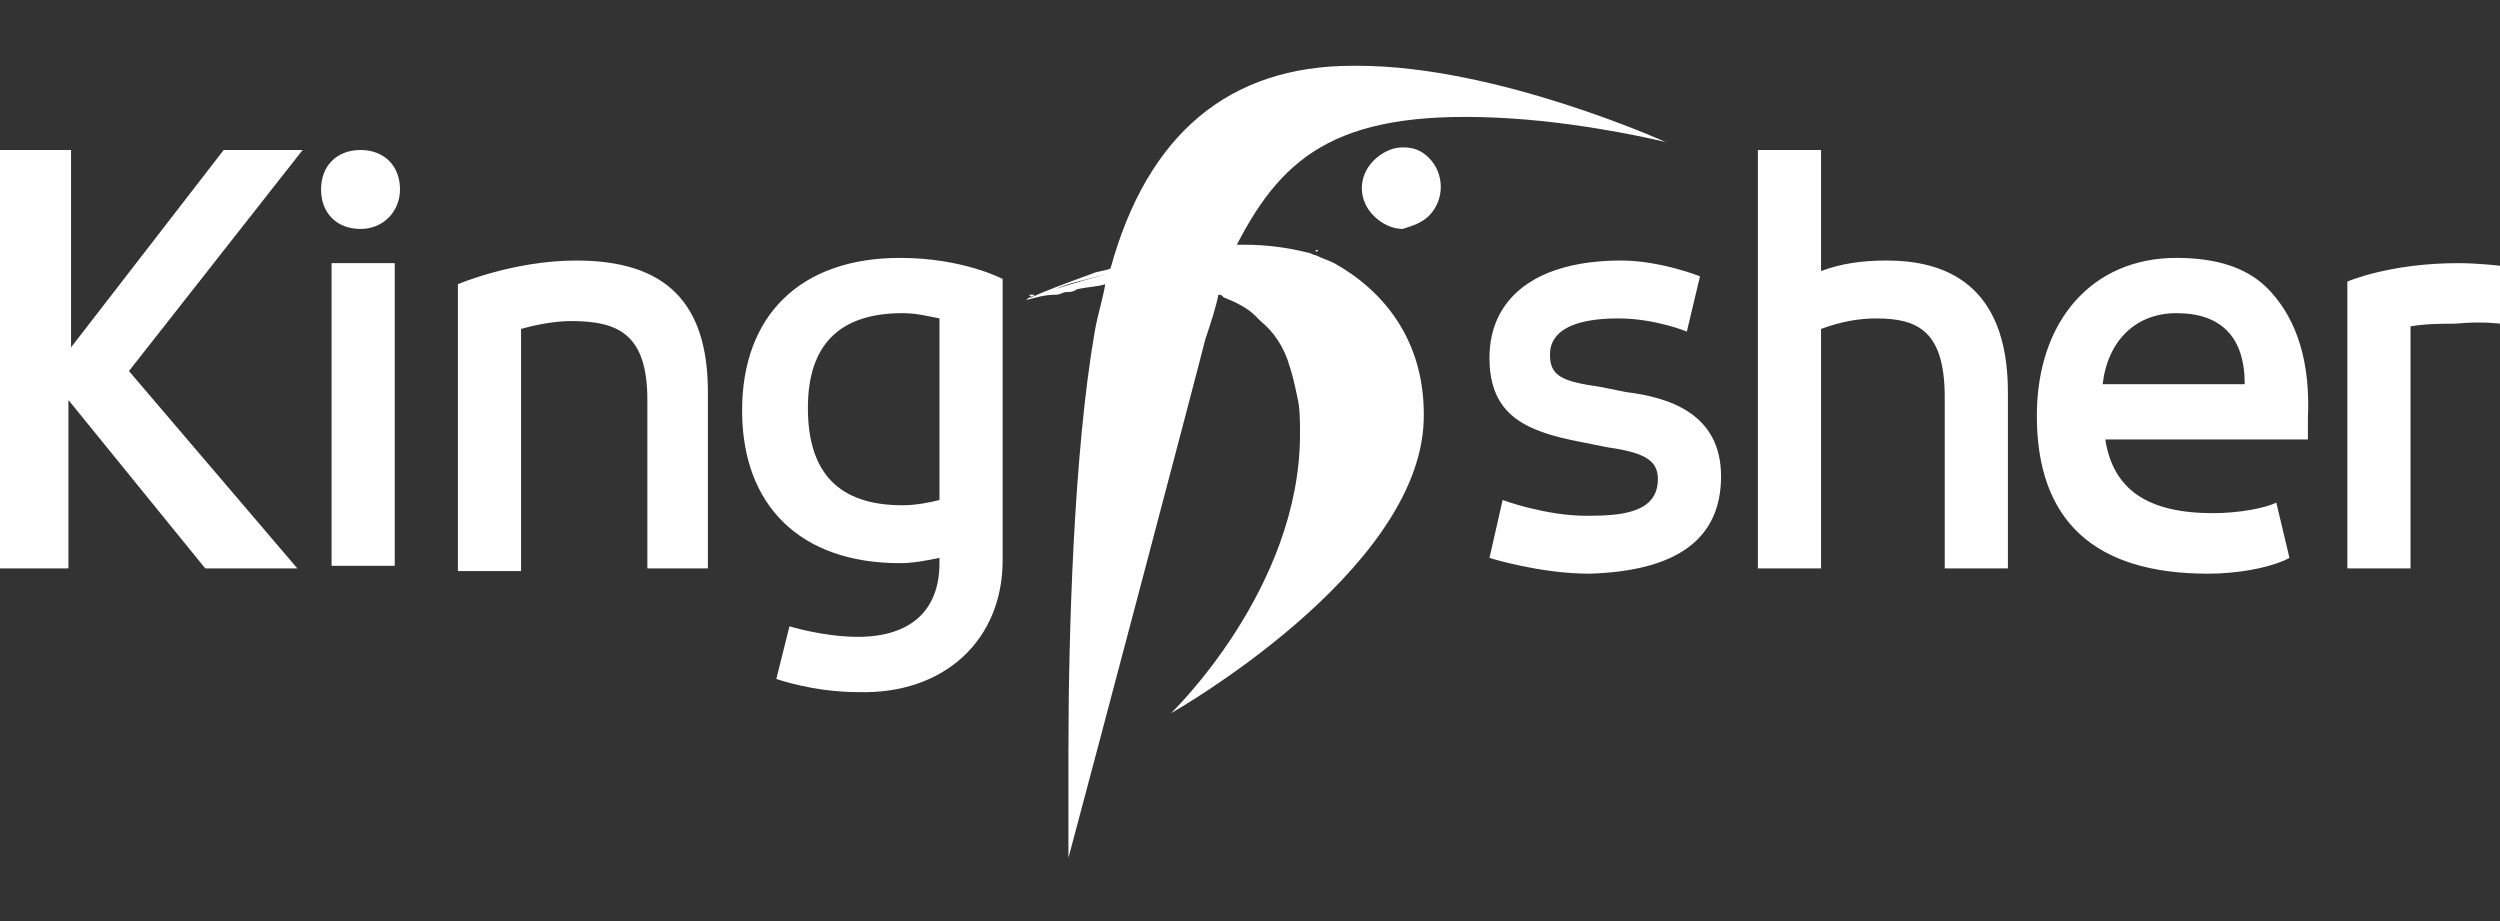 <?xml version="1.0" encoding="utf-8"?>
<!-- Generator: Adobe Illustrator 26.0.1, SVG Export Plug-In . SVG Version: 6.00 Build 0)  -->
<svg version="1.1" id="Layer_1" xmlns="http://www.w3.org/2000/svg" xmlns:xlink="http://www.w3.org/1999/xlink" x="0px" y="0px"
	 viewBox="0 0 95 35" style="enable-background:new 0 0 95 35;" xml:space="preserve">
<rect x="0" y="0" width="95" height="35" fill="#333333" stroke="none"/>
<style type="text/css">
	.st0{fill:#FFFFFF;}
</style>
<g>
	<path class="st0" d="M15,10h-2.4v11.5H15V10z M4.9,14.1l6.6-8.4H8.5l-5.8,7.5V5.7H0v15.9h2.6v-6.4l5.2,6.4h3.5L4.9,14.1z M15.2,7.2
		c0-0.9-0.6-1.5-1.5-1.5c-0.9,0-1.5,0.6-1.5,1.5c0,0.9,0.6,1.5,1.5,1.5C14.6,8.7,15.2,8,15.2,7.2 M24.5,21.6h2.4v-6.7
		c0-3.4-1.6-5-5-5c-2.4,0-4.5,0.9-4.5,0.9v10.9h2.4v-9.2c0.7-0.2,1.4-0.3,1.9-0.3c1.8,0,2.9,0.5,2.9,3V21.6z M35.7,19
		c-0.4,0.1-0.9,0.2-1.4,0.2c-2.4,0-3.6-1.2-3.6-3.7c0-2.4,1.2-3.6,3.6-3.6c0.5,0,0.9,0.1,1.4,0.2V19z M38.1,21.3V10.6
		c0,0-1.5-0.8-3.9-0.8c-3.8,0-6,2.2-6,5.8s2.2,5.8,6,5.8c0.5,0,1-0.1,1.5-0.2v0.2c0,1.8-1.1,2.8-3.1,2.8c-1.3,0-2.6-0.4-2.6-0.4
		l-0.5,2c0,0,1.4,0.5,3.1,0.5C35.9,26.4,38.1,24.3,38.1,21.3 M50,9.5L50,9.5c0,0,0.1,0,0.1,0C50,9.6,50,9.6,50,9.5 M42.1,10.4
		L42.1,10.4L42.1,10.4C41,10.7,40,11,39.5,11.2l0.4-0.1C40.4,10.8,41,10.7,42.1,10.4L42.1,10.4L42.1,10.4z M39.5,11.2L39.5,11.2
		C39.5,11.2,39.4,11.2,39.5,11.2C39.5,11.2,39.5,11.2,39.5,11.2 M39.3,11.2L39.3,11.2C39.3,11.3,39.2,11.3,39.3,11.2
		c-0.1,0-0.1,0-0.2,0l0,0l0,0c0,0,0,0,0,0C39.2,11.3,39.2,11.3,39.3,11.2 M41.3,10.8L41.3,10.8c0.2,0,0.3-0.1,0.5-0.1l0,0
		C41.7,10.7,41.5,10.7,41.3,10.8 M39.9,11.1L39.9,11.1c0.1,0,0.3-0.1,0.4-0.1l0,0C40.2,11,40.1,11,39.9,11.1 M40.6,10.9
		C40.6,10.9,40.6,10.9,40.6,10.9c0.1,0,0.1,0,0.2,0C40.8,10.9,40.7,10.9,40.6,10.9 M57.4,4.5c3.1,0.2,5.9,0.9,5.9,0.9
		s-6.4-2.9-11.7-2.9c-0.1,0-0.1,0-0.2,0c-4.7,0-7.8,2.6-9.2,7.7l0,0c-0.2,0.1-0.5,0.1-0.7,0.2c0,0,0,0,0,0c-1.1,0.4-1.9,0.7-2.3,0.9
		l0,0c-0.1,0-0.1,0-0.2,0.1c0,0,0,0,0,0c0,0,0,0,0,0s0,0,0.1,0l0,0c0,0-0.1,0-0.1,0c0.4-0.1,0.7-0.2,1.1-0.2c0.2,0,0.3-0.1,0.4-0.1
		c0.1,0,0.3,0,0.4-0.1c0.4-0.1,0.8-0.1,1.1-0.2c-0.1,0.6-0.3,1.2-0.4,1.8c-0.8,4.6-1,11.5-1,16v3c0,0.4,0,0.8,0,1h0h0h0
		c0.7-2.6,4.8-18.1,5.2-19.7c0.2-0.6,0.4-1.2,0.5-1.7c0.1,0,0.1,0,0.2,0.1h0l0,0h0h0l0,0c0.5,0.2,0.9,0.4,1.2,0.7c0,0,0,0,0,0l0,0
		c0.1,0.1,0.1,0.1,0.2,0.2c0.5,0.4,0.9,1,1.1,1.7c0,0,0,0,0,0c0.1,0.3,0.2,0.7,0.3,1.2v0c0.1,0.4,0.1,0.9,0.1,1.4
		c0,5.9-4.9,10.6-4.9,10.6s9.4-5.3,9.6-11.1c0.1-3.1-1.6-5-3.4-6c-0.2-0.1-0.5-0.2-0.7-0.3l0,0l0,0c-0.1,0-0.2-0.1-0.3-0.1
		c-0.8-0.2-1.6-0.3-2.4-0.3c0,0-0.1,0-0.2,0h0c0,0,0,0,0,0l0,0h0h0l0,0c0,0,0,0-0.1,0C48.8,5.8,51,4.1,57.4,4.5 M54.3,8.2
		c0.6-0.6,0.6-1.6,0-2.2c-0.3-0.3-0.6-0.4-1-0.4c-0.4,0-0.8,0.2-1.1,0.5c-0.6,0.6-0.6,1.5,0,2.1c0.3,0.3,0.7,0.5,1.1,0.5
		C53.6,8.6,54,8.5,54.3,8.2 M49.9,9.5C49.9,9.5,49.9,9.5,49.9,9.5C49.9,9.5,49.9,9.5,49.9,9.5L49.9,9.5z M49.5,9.4
		C49.5,9.4,49.5,9.4,49.5,9.4L49.5,9.4L49.5,9.4 M49.4,9.4L49.4,9.4L49.4,9.4L49.4,9.4 M49.2,9.4C49.2,9.4,49.2,9.4,49.2,9.4
		L49.2,9.4C49.2,9.4,49.2,9.4,49.2,9.4 M48.4,9.3C48.4,9.3,48.4,9.3,48.4,9.3L48.4,9.3C48.4,9.3,48.4,9.3,48.4,9.3 M48,9.3L48,9.3
		L48,9.3L48,9.3z M47.8,9.3C47.8,9.3,47.9,9.3,47.8,9.3L47.8,9.3C47.9,9.3,47.8,9.3,47.8,9.3 M47.7,9.3C47.7,9.3,47.7,9.3,47.7,9.3
		L47.7,9.3C47.7,9.3,47.7,9.3,47.7,9.3 M65.4,18.1c0-2.4-2-3-3.6-3.2l-1-0.2c-1.4-0.2-1.9-0.4-1.9-1.2c0-0.3,0-1.4,2.6-1.4
		c1.4,0,2.6,0.5,2.6,0.5l0.5-2.1c0,0-1.5-0.6-3-0.6c-3.2,0-5,1.4-5,3.7c0,2.2,1.4,2.8,3.5,3.2l1,0.2c1.4,0.2,1.9,0.5,1.9,1.2
		c0,1.3-1.4,1.4-2.7,1.4c-1.6,0-3.2-0.6-3.2-0.6l-0.5,2.2c0,0,1.9,0.6,3.8,0.6C63.7,21.7,65.4,20.5,65.4,18.1 M73.9,21.6h2.4v-6.7
		c0-4.2-2.5-5-4.6-5c-0.9,0-1.7,0.1-2.5,0.4V5.7h-2.4v15.9h2.4v-9.1c0.8-0.3,1.5-0.4,2.1-0.4c1.6,0,2.6,0.5,2.6,3L73.9,21.6
		L73.9,21.6z M85.3,14.6h-5.4c0.2-1.7,1.3-2.7,2.8-2.7C84.4,11.9,85.3,12.8,85.3,14.6 M87.7,16.7l0-0.8c0.1-2.1-0.4-3.7-1.4-4.8
		c-0.8-0.9-2-1.3-3.6-1.3c-3.2,0-5.3,2.4-5.3,6c0,4,2.2,6,6.5,6c1.1,0,2.2-0.2,2.9-0.5l0.2-0.1l-0.5-2.1l0,0
		c-0.4,0.2-1.4,0.4-2.4,0.4c-2.5,0-3.8-0.9-4.1-2.8L87.7,16.7L87.7,16.7z M95,12.3v-2.2c0,0-0.8-0.1-1.6-0.1c-2.6,0-4.2,0.7-4.2,0.7
		v10.9h2.4v-9.2c0.6-0.1,1.2-0.1,1.7-0.1C94.3,12.2,95,12.3,95,12.3"/>
</g>
</svg>
